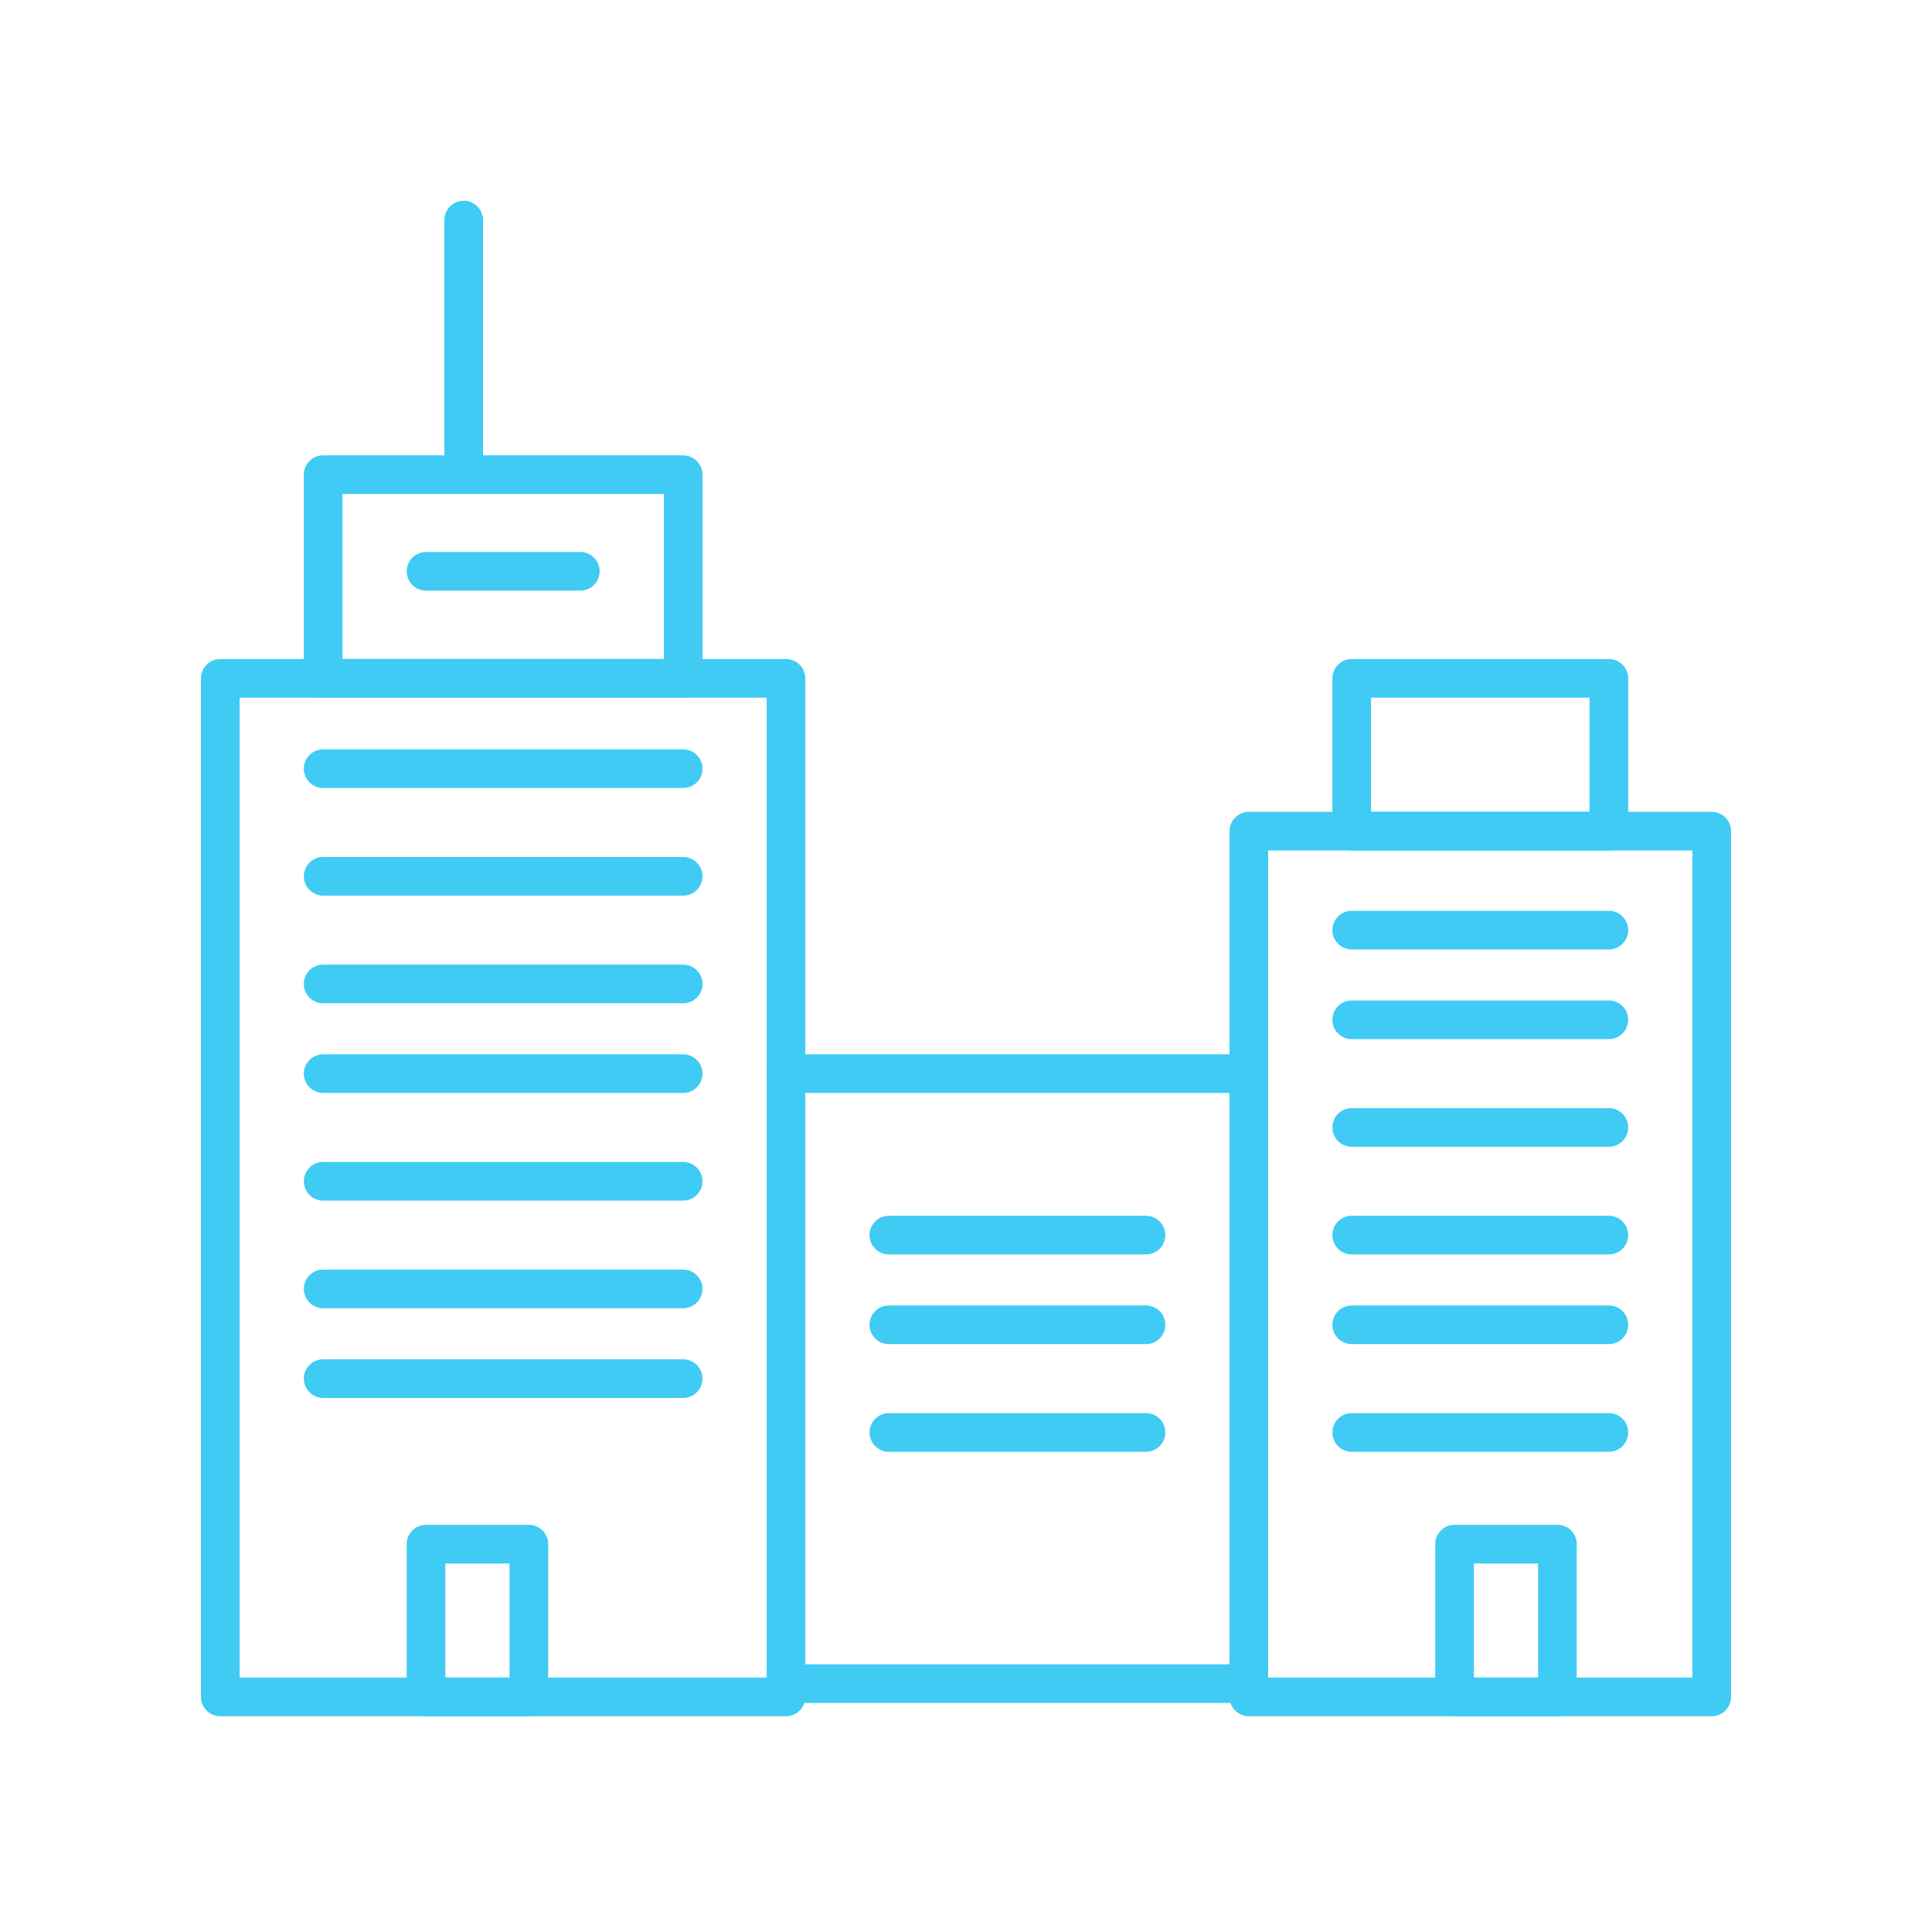 <?xml version="1.0" encoding="UTF-8" standalone="no"?>
<svg width="100px" height="100px" viewBox="0 0 100 100" version="1.1" xmlns="http://www.w3.org/2000/svg" xmlns:xlink="http://www.w3.org/1999/xlink" xmlns:sketch="http://www.bohemiancoding.com/sketch/ns">
    <!-- Generator: Sketch 3.2.2 (9983) - http://www.bohemiancoding.com/sketch -->
    <title>Artboard 2</title>
    <desc>Created with Sketch.</desc>
    <defs></defs>
    <g id="Homepage" stroke="none" stroke-width="1" fill="none" fill-rule="evenodd" sketch:type="MSPage">
        <g id="Artboard-2" sketch:type="MSArtboardGroup" stroke="#3FCBF3" stroke-width="2" stroke-linecap="round" stroke-linejoin="round">
            <g id="business" sketch:type="MSLayerGroup" transform="translate(11, 11)">
                <path d="M29.683,24.113 L0.402,24.113 L0.402,76.832 L29.683,76.832 L29.683,24.113 Z" id="Stroke-5273" sketch:type="MSShapeGroup"></path>
                <path d="M24.36,24.113 L5.726,24.113 L5.726,13.569 L24.36,13.569 L24.36,24.113 Z" id="Stroke-5274" sketch:type="MSShapeGroup"></path>
                <path d="M13,13.569 L13,0.389" id="Stroke-5275" sketch:type="MSShapeGroup"></path>
                <path d="M77.598,76.832 L53.64,76.832 L53.64,32.021 L77.598,32.021 L77.598,76.832 Z" id="Stroke-5276" sketch:type="MSShapeGroup"></path>
                <path d="M72.274,32.021 L58.964,32.021 L58.964,24.113 L72.274,24.113 L72.274,32.021 Z" id="Stroke-5277" sketch:type="MSShapeGroup"></path>
                <path d="M29.683,44.571 L53.64,44.571" id="Stroke-5278" sketch:type="MSShapeGroup"></path>
                <path d="M29.683,76.143 L53.64,76.143" id="Stroke-5279" sketch:type="MSShapeGroup"></path>
                <path d="M11.05,18.571 L19.036,18.571" id="Stroke-5280" sketch:type="MSShapeGroup"></path>
                <path d="M5.726,34.357 L24.36,34.357" id="Stroke-5281" sketch:type="MSShapeGroup"></path>
                <path d="M5.726,28.786 L24.36,28.786" id="Stroke-5282" sketch:type="MSShapeGroup"></path>
                <path d="M5.726,39.929 L24.36,39.929" id="Stroke-5283" sketch:type="MSShapeGroup"></path>
                <path d="M5.726,44.571 L24.36,44.571" id="Stroke-5284" sketch:type="MSShapeGroup"></path>
                <path d="M5.726,50.143 L24.36,50.143" id="Stroke-5285" sketch:type="MSShapeGroup"></path>
                <path d="M5.726,55.714 L24.36,55.714" id="Stroke-5286" sketch:type="MSShapeGroup"></path>
                <path d="M5.726,60.357 L24.36,60.357" id="Stroke-5287" sketch:type="MSShapeGroup"></path>
                <path d="M58.964,37.143 L72.274,37.143" id="Stroke-5288" sketch:type="MSShapeGroup"></path>
                <path d="M58.964,41.786 L72.274,41.786" id="Stroke-5289" sketch:type="MSShapeGroup"></path>
                <path d="M58.964,47.357 L72.274,47.357" id="Stroke-5290" sketch:type="MSShapeGroup"></path>
                <path d="M58.964,52.929 L72.274,52.929" id="Stroke-5291" sketch:type="MSShapeGroup"></path>
                <path d="M58.964,63.143 L72.274,63.143" id="Stroke-5292" sketch:type="MSShapeGroup"></path>
                <path d="M58.964,57.571 L72.274,57.571" id="Stroke-5293" sketch:type="MSShapeGroup"></path>
                <path d="M35.007,52.929 L48.317,52.929" id="Stroke-5294" sketch:type="MSShapeGroup"></path>
                <path d="M35.007,57.571 L48.317,57.571" id="Stroke-5295" sketch:type="MSShapeGroup"></path>
                <path d="M35.007,63.143 L48.317,63.143" id="Stroke-5296" sketch:type="MSShapeGroup"></path>
                <path d="M16.374,68.924 L11.05,68.924 L11.05,76.832 L16.374,76.832 L16.374,68.924 Z" id="Stroke-5297" sketch:type="MSShapeGroup"></path>
                <path d="M69.612,76.832 L64.288,76.832 L64.288,68.924 L69.612,68.924 L69.612,76.832 Z" id="Stroke-5298" sketch:type="MSShapeGroup"></path>
            </g>
        </g>
    </g>
</svg>